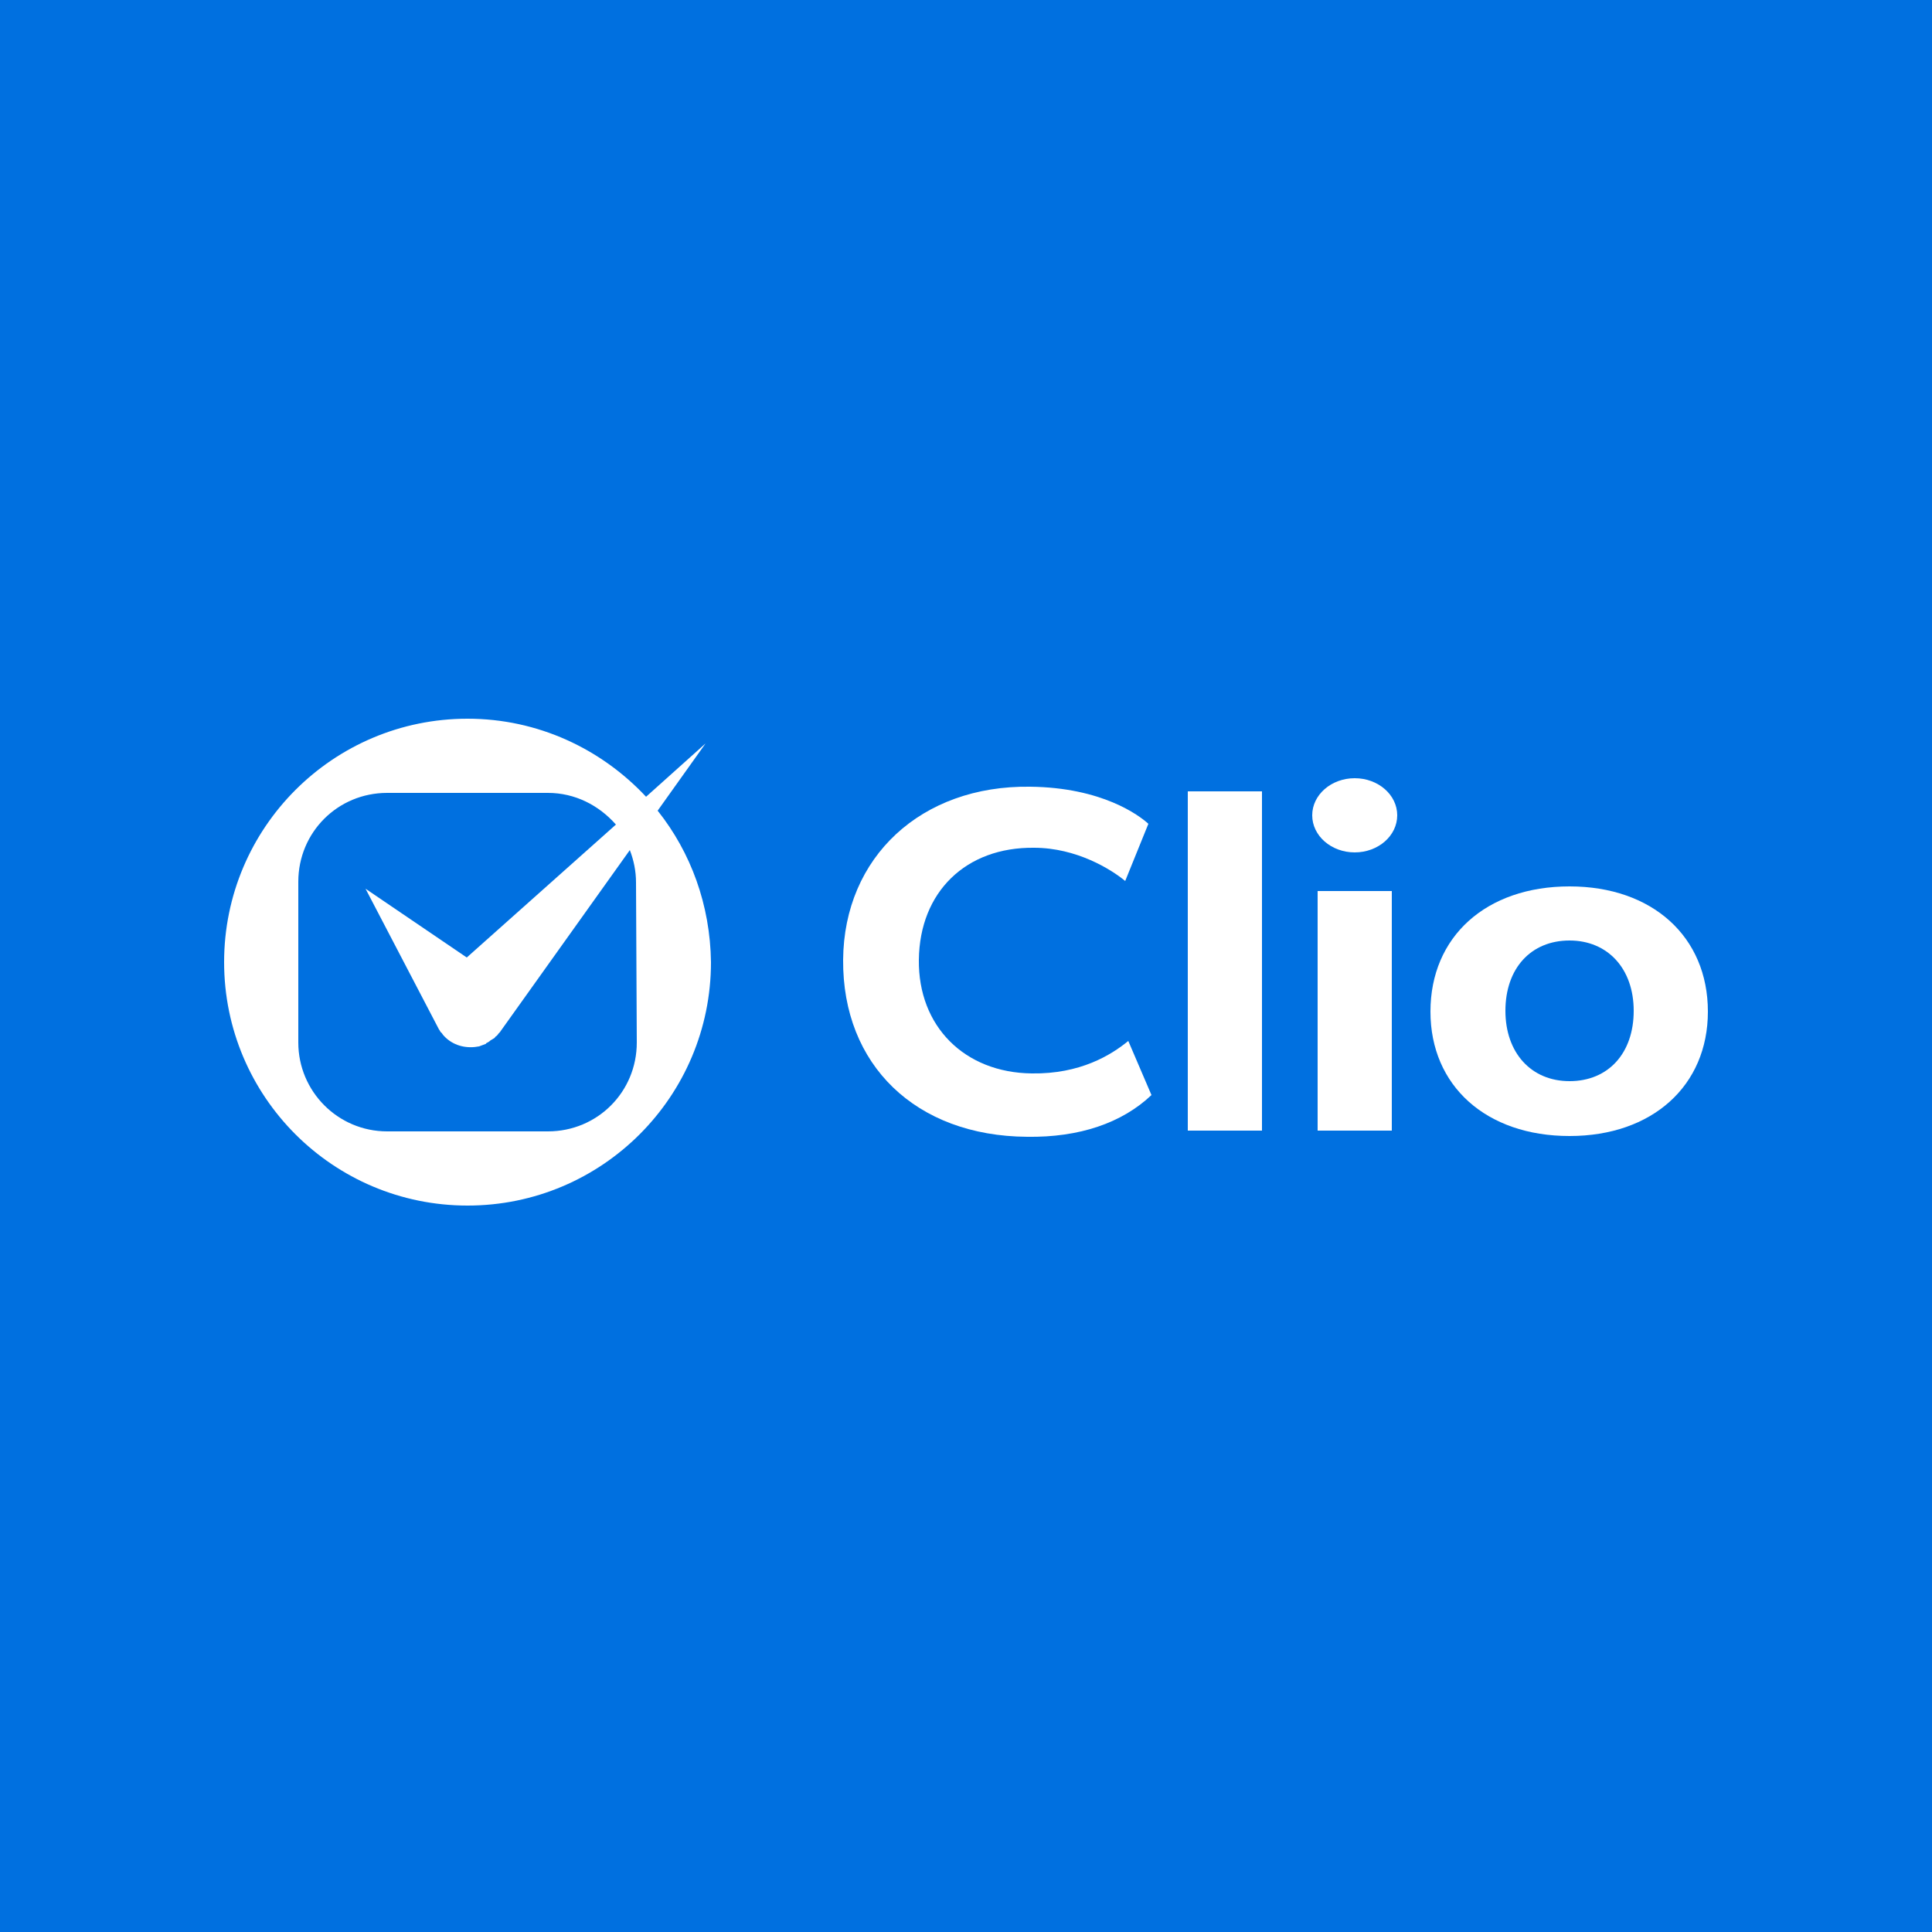 <?xml version="1.0" encoding="utf-8"?>
<!-- Generator: Adobe Illustrator 27.5.0, SVG Export Plug-In . SVG Version: 6.00 Build 0)  -->
<svg version="1.2" baseProfile="tiny-ps" id="Layer_1" xmlns="http://www.w3.org/2000/svg" xmlns:xlink="http://www.w3.org/1999/xlink"
	 viewBox="0 0 250 250" xml:space="preserve">
	<title>Clio Cloud-Based Legal Technology</title>
<rect fill="#0070E0" width="250" height="250"/>
<path fill="#FFFFFF" d="M85.1,104.9l6.2-8.7l-7.7,6.9C77.8,96.9,69.6,93,60.5,93C43.1,93,29,107.1,29,124.5
	c0,17.4,14.1,31.5,31.5,31.5c17.4,0,31.5-14.1,31.5-31.5C91.9,117.1,89.4,110.3,85.1,104.9z M82.4,134.9c0,6.4-5.1,11.5-11.5,11.5
	H50.1c-6.4,0-11.5-5.2-11.5-11.5v-20.8c0-6.4,5.1-11.5,11.5-11.5h20.8c3.5,0,6.6,1.6,8.8,4.1l-19.3,17.2L47.3,115l9.5,18.2
	c0.1,0.1,0.1,0.2,0.2,0.3c0,0.1,0.1,0.1,0.1,0.1c0.1,0.1,0.2,0.3,0.3,0.4c0.1,0.1,0.2,0.2,0.3,0.3c0,0,0,0,0,0c0,0,0,0,0,0
	c1.2,1.1,2.8,1.4,4.3,1.1c0,0,0,0,0,0c0.3-0.1,0.5-0.2,0.8-0.3c0,0,0.1,0,0.1-0.1c0.2-0.1,0.4-0.2,0.6-0.4c0.1,0,0.1-0.1,0.2-0.1
	c0.1-0.1,0.2-0.1,0.3-0.2c0.1-0.1,0.1-0.2,0.2-0.2c0,0,0.1-0.1,0.1-0.1l0.1-0.1c0.1-0.2,0.3-0.3,0.4-0.5l16.7-23.4
	c0.5,1.3,0.8,2.7,0.8,4.2L82.4,134.9L82.4,134.9z"/>
<path fill="#FFFFFF" d="M132.9,147.1c-14.4-0.1-23.9-9.3-23.8-22.9c0.1-13.3,10.1-22.6,24.2-22.4c9.3,0.1,14.1,3.7,15.3,4.8l-3,7.4
	c-1.8-1.5-6.3-4.3-11.8-4.3c-8.8-0.1-14.8,5.7-14.9,14.5c-0.1,8.6,5.9,14.6,14.6,14.7c6.3,0.1,10.3-2.4,12.5-4.2l3,7
	C145.2,145.3,139.7,147.2,132.9,147.1z"/>
<path fill="#FFFFFF" d="M163.3,102.4h-9.6v43.9h9.6V102.4z"/>
<polygon fill="#FFFFFF" points="170.5,146.3 170.5,115.3 180.1,115.3 180.1,146.3 170.5,146.3 "/>
<ellipse fill="#FFFFFF" cx="175.3" cy="105.5" rx="5.5" ry="4.8"/>
<path fill="#FFFFFF" d="M203.1,147c-10.8,0-18-6.5-18-16.1c0-9.7,7.2-16.2,18-16.2c10.7,0,17.9,6.5,17.9,16.2
	C221,140.5,213.8,147,203.1,147z M203.1,121.7c-5,0-8.3,3.6-8.3,9.1c0,5.4,3.3,9.1,8.3,9.1s8.3-3.6,8.3-9.1
	C211.4,125.3,208,121.7,203.1,121.7z"/>
</svg>
